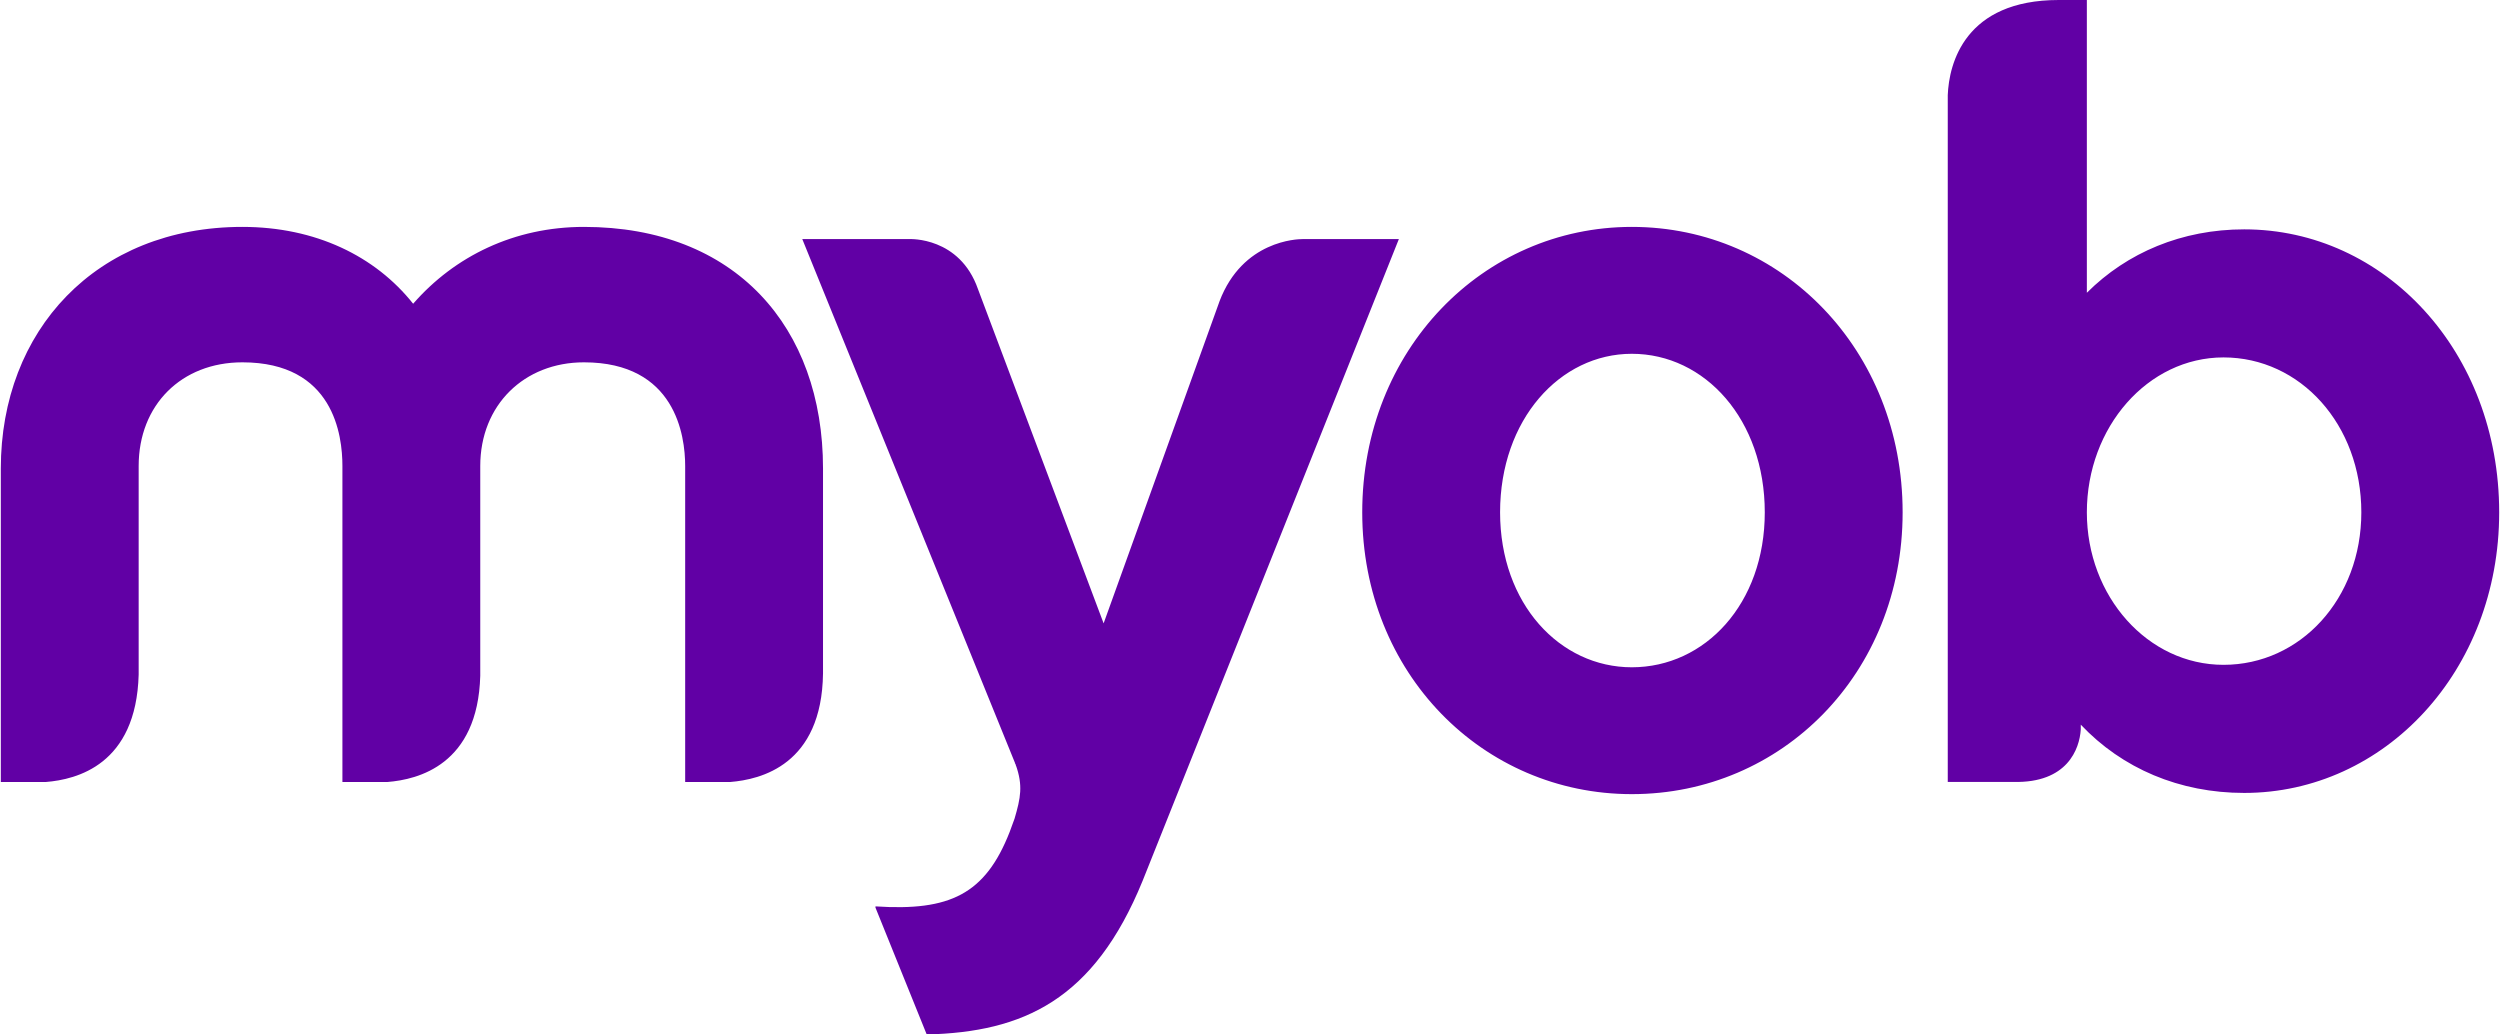 <svg fill="#6100A5" role="img" viewBox="0 0 58 24" xmlns="http://www.w3.org/2000/svg"><title>MYOB</title><path d="M47.764 0c-2.179 0-2.547 1.472-2.576 2.207v15.934h1.529c1.245 0.028 1.528-0.764 1.556-1.217v-0.056-0.057c0.962 1.019 2.292 1.585 3.793 1.585 3.255 0 5.915-2.83 5.915-6.509 0-3.736-2.66-6.566-5.915-6.566-1.443 0-2.717 0.538-3.651 1.472V0h-0.651z m0.651 11.887c0-1.981 1.415-3.594 3.17-3.595 1.783 0 3.198 1.557 3.198 3.595 0 2.009-1.415 3.538-3.198 3.537-1.755 0-3.17-1.585-3.17-3.537z m-16.811 0c0 3.736 2.802 6.538 6.254 6.537 3.481 0 6.283-2.802 6.283-6.537 0-3.764-2.802-6.623-6.283-6.623-3.453 0-6.255 2.858-6.254 6.623z m3.198 0c0-2.151 1.387-3.679 3.056-3.679 1.698 0 3.085 1.528 3.085 3.679 0 2.123-1.387 3.594-3.085 3.594-1.67 0-3.057-1.472-3.056-3.594zM9.585 7.047c-0.877-1.104-2.264-1.783-3.962-1.783C2.227 5.264 0.019 7.67 0.019 10.868v7.273h1.047c0.708-0.057 2.094-0.396 2.151-2.49v-4.84c0-1.415 0.991-2.405 2.406-2.405 2.123 0 2.321 1.698 2.321 2.405v7.33h1.047c0.708-0.057 2.094-0.396 2.151-2.462v-4.868c0-1.415 1.019-2.406 2.405-2.405 2.123 0 2.349 1.698 2.349 2.405v7.33h1.047c0.708-0.057 2.123-0.396 2.151-2.519v-4.754c0-3.283-2.038-5.604-5.547-5.604-1.613 0-3 0.679-3.962 1.783z m18.708-0.057l-2.689 7.472-2.915-7.755c-0.425-1.217-1.585-1.16-1.585-1.16H18.613L23.566 17.745c0-0.028 0-0.028-0.028-0.028 0 0 0.028 0 0.028 0.028s0.028 0.057 0.028 0.057L23.566 17.745c0.17 0.481 0.113 0.764-0.028 1.246l-0.114 0.311c-0.566 1.443-1.387 1.84-3.113 1.726v0.029l1.189 2.943c2.236-0.057 3.877-0.792 5.009-3.566l5.944-14.886h-2.236c-0.113 0-1.387 0.028-1.925 1.443z m19.471-6.99c-2.179 0-2.547 1.472-2.575 2.207v15.934h1.528c1.245 0.028 1.528-0.764 1.557-1.217v-0.056-0.057c0.962 1.019 2.292 1.585 3.792 1.585 3.255 0 5.915-2.83 5.915-6.509 0-3.736-2.66-6.566-5.915-6.566-1.443 0-2.717 0.538-3.651 1.471V0h-0.651z m0.651 11.886c0-1.981 1.415-3.594 3.17-3.594 1.783 0 3.198 1.557 3.198 3.594 0 2.009-1.415 3.538-3.198 3.538-1.755 0-3.17-1.585-3.17-3.538z m-16.811 0c0 3.736 2.802 6.538 6.255 6.538 3.481 0 6.283-2.801 6.282-6.538 0-3.764-2.802-6.622-6.282-6.622-3.453 0-6.255 2.858-6.255 6.622z m3.198 0c0-2.151 1.387-3.679 3.057-3.679 1.698 0 3.085 1.528 3.084 3.679 0 2.123-1.387 3.594-3.084 3.595-1.67 0-3.057-1.472-3.057-3.595zM9.585 7.047c-0.877-1.104-2.264-1.783-3.962-1.783C2.227 5.264 0.019 7.67 0.019 10.868v7.274h1.047c0.708-0.057 2.094-0.396 2.151-2.491v-4.84c0-1.415 0.991-2.405 2.406-2.405 2.123 0 2.321 1.698 2.321 2.405v7.331h1.047c0.708-0.057 2.094-0.396 2.151-2.463v-4.868c0-1.415 1.019-2.405 2.405-2.405 2.123 0 2.349 1.698 2.349 2.405v7.331h1.047c0.708-0.057 2.123-0.396 2.151-2.519v-4.755c0-3.283-2.038-5.604-5.547-5.604-1.613 0-3 0.679-3.962 1.783z m18.708-0.056l-2.689 7.471-2.915-7.754c-0.425-1.217-1.585-1.16-1.585-1.161H18.613L23.566 17.745c0-0.028 0-0.028-0.028-0.028 0 0 0.028 0 0.028 0.028s0.028 0.057 0.028 0.057L23.566 17.745c0.17 0.481 0.113 0.764-0.028 1.246l-0.114 0.311c-0.566 1.443-1.387 1.84-3.113 1.726v0.029l1.189 2.943c2.236-0.057 3.877-0.793 5.009-3.566l5.944-14.887h-2.236c-0.113 0-1.387 0.028-1.925 1.444z"/></svg>